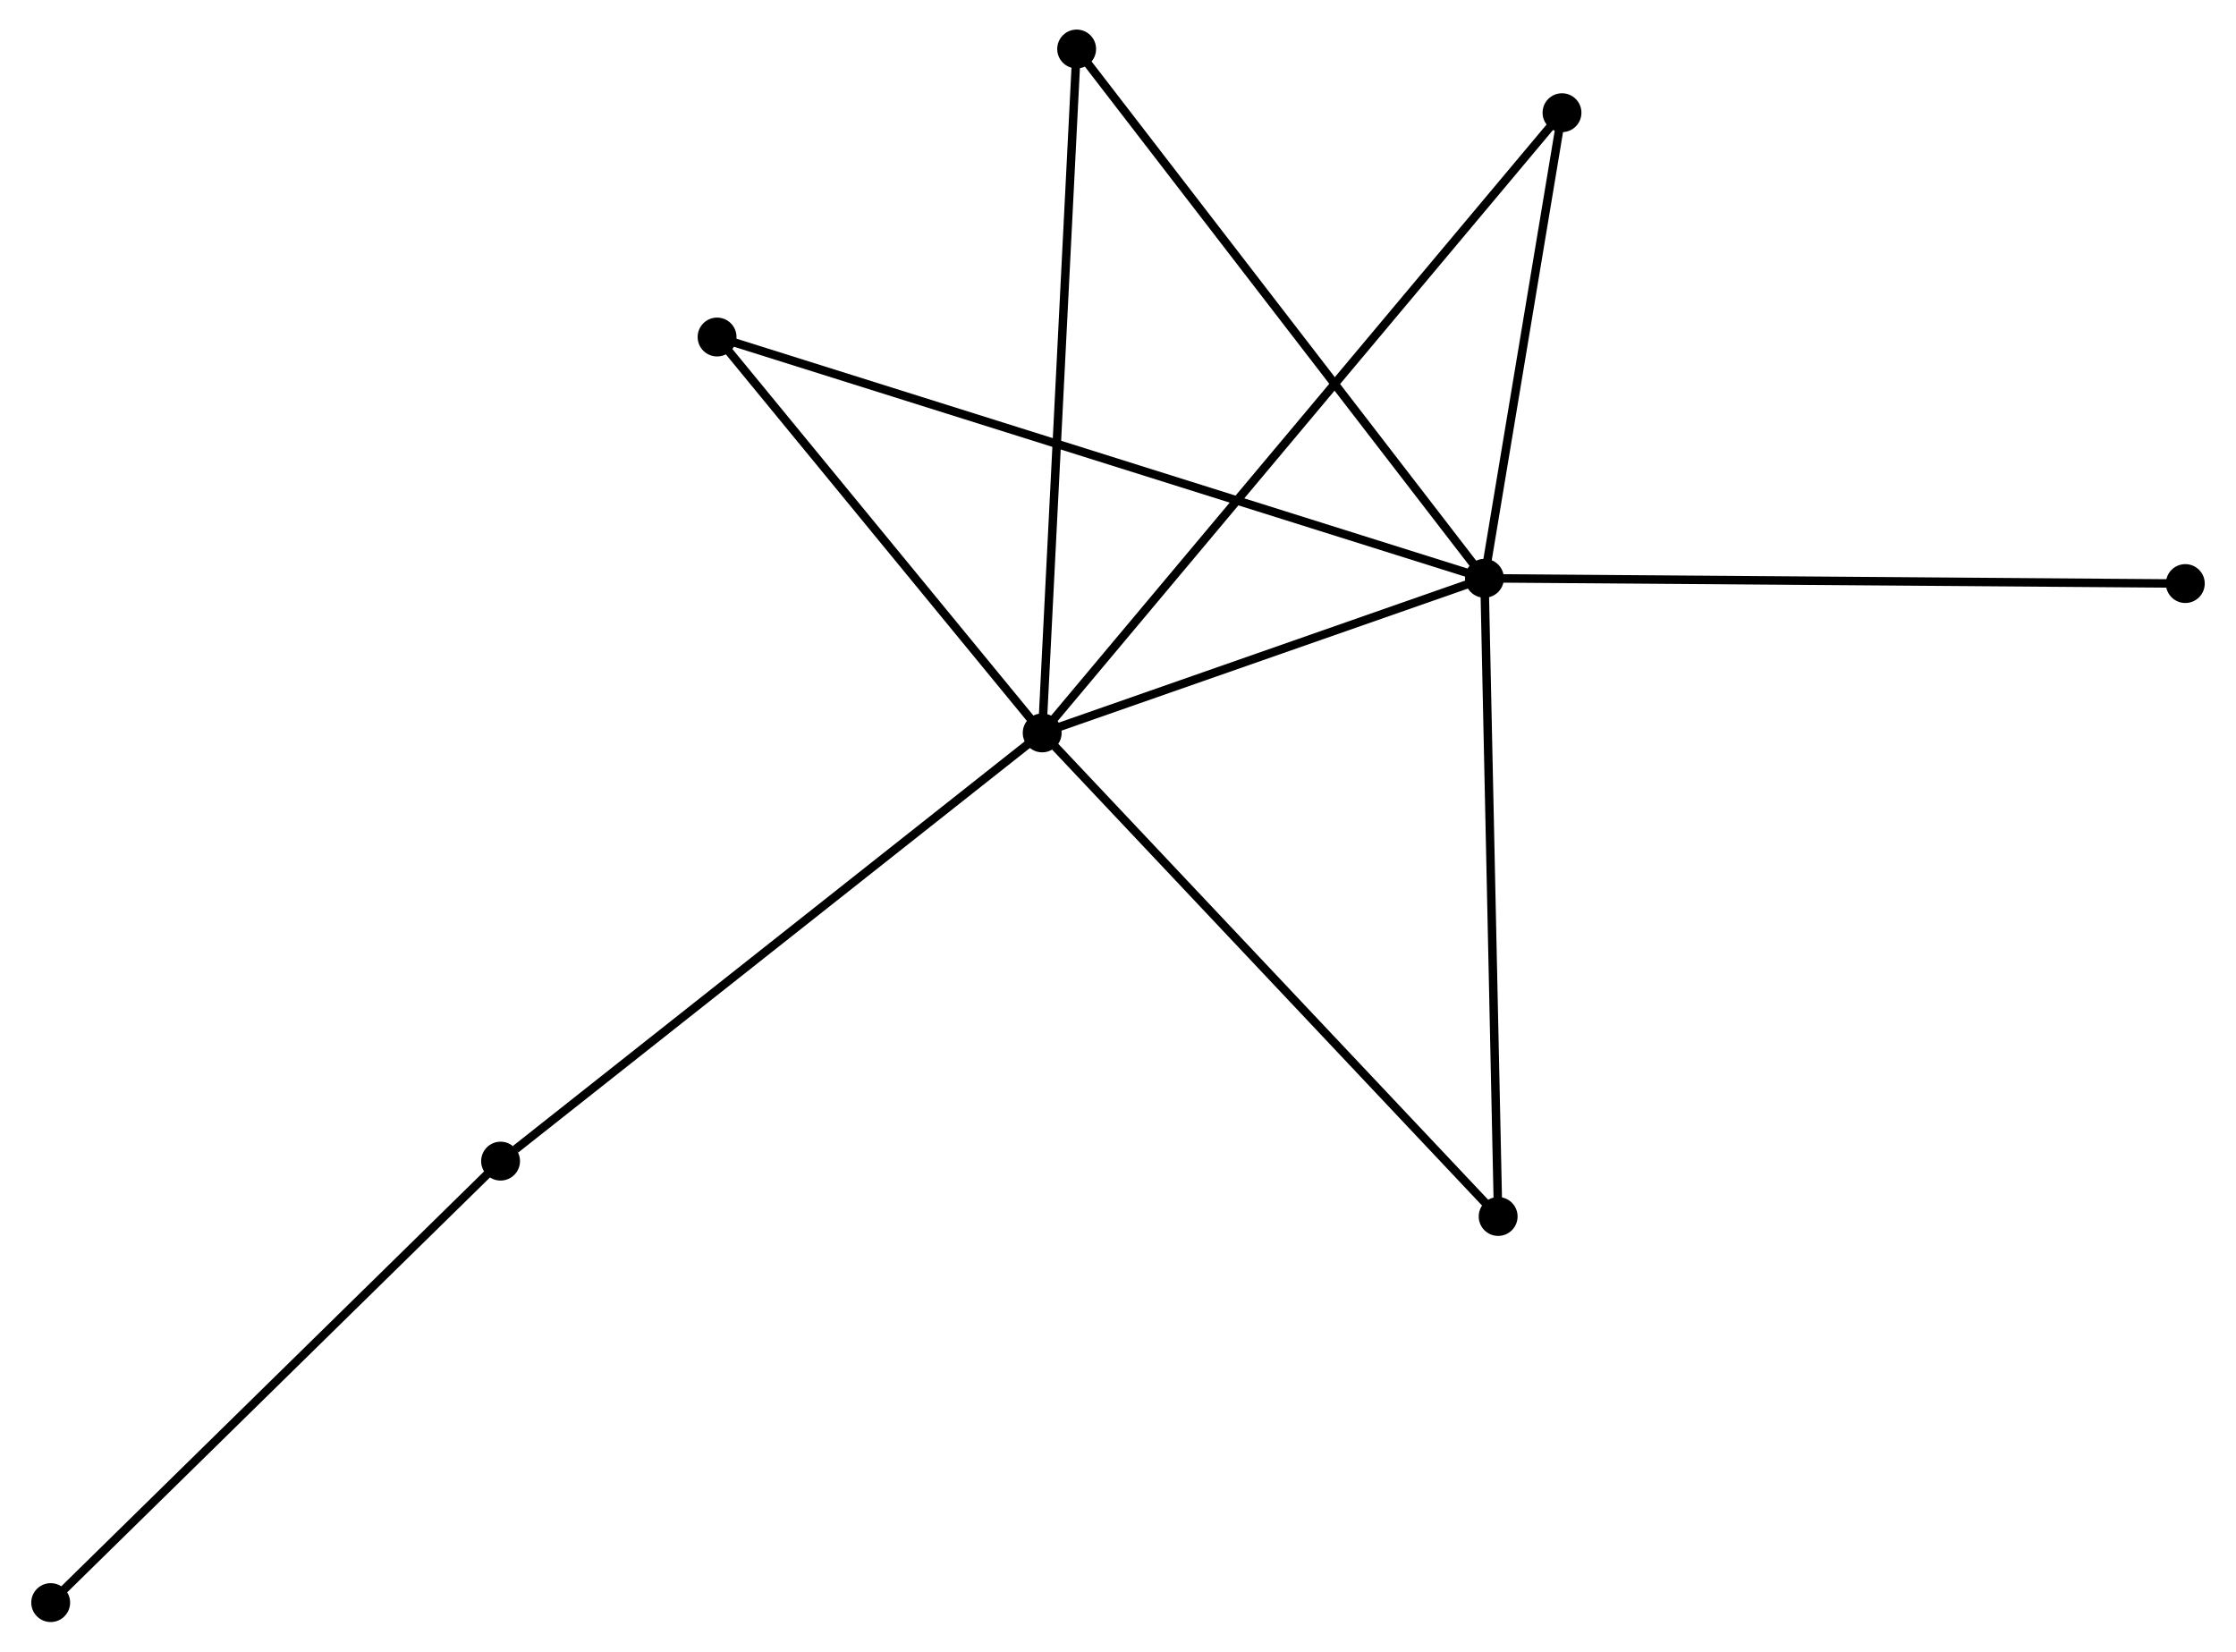 <?xml version="1.0" encoding="UTF-8" standalone="no"?>
<!DOCTYPE svg PUBLIC "-//W3C//DTD SVG 1.1//EN"
 "http://www.w3.org/Graphics/SVG/1.1/DTD/svg11.dtd">
<!-- Generated by graphviz version 2.36.0 (20140111.2315)
 -->
<!-- Title: %3 Pages: 1 -->
<svg width="264pt" height="195pt"
 viewBox="0.00 0.00 264.25 195.48" xmlns="http://www.w3.org/2000/svg" xmlns:xlink="http://www.w3.org/1999/xlink">
<g id="graph0" class="graph" transform="scale(1 1) rotate(0) translate(4 191.477)">
<title>%3</title>
<!-- 0 -->
<g id="node1" class="node"><title>0</title>
<ellipse fill="black" stroke="black" cx="119.152" cy="-104.733" rx="1.8" ry="1.8"/>
</g>
<!-- 1 -->
<g id="node2" class="node"><title>1</title>
<ellipse fill="black" stroke="black" cx="171.497" cy="-123.033" rx="1.8" ry="1.8"/>
</g>
<!-- 0&#45;&#45;1 -->
<g id="edge1" class="edge"><title>0&#45;&#45;1</title>
<path fill="none" stroke="black" d="M120.894,-105.342C128.841,-108.121 161.624,-119.581 169.695,-122.403"/>
</g>
<!-- 2 -->
<g id="node3" class="node"><title>2</title>
<ellipse fill="black" stroke="black" cx="173.119" cy="-47.5" rx="1.8" ry="1.8"/>
</g>
<!-- 0&#45;&#45;2 -->
<g id="edge2" class="edge"><title>0&#45;&#45;2</title>
<path fill="none" stroke="black" d="M120.486,-103.319C127.888,-95.469 163.855,-57.325 171.634,-49.075"/>
</g>
<!-- 3 -->
<g id="node4" class="node"><title>3</title>
<ellipse fill="black" stroke="black" cx="123.231" cy="-185.677" rx="1.8" ry="1.8"/>
</g>
<!-- 0&#45;&#45;3 -->
<g id="edge3" class="edge"><title>0&#45;&#45;3</title>
<path fill="none" stroke="black" d="M119.253,-106.734C119.817,-117.933 122.579,-172.731 123.134,-183.746"/>
</g>
<!-- 4 -->
<g id="node5" class="node"><title>4</title>
<ellipse fill="black" stroke="black" cx="180.676" cy="-178.138" rx="1.8" ry="1.8"/>
</g>
<!-- 0&#45;&#45;4 -->
<g id="edge4" class="edge"><title>0&#45;&#45;4</title>
<path fill="none" stroke="black" d="M120.437,-106.267C128.444,-115.82 171.412,-167.085 179.398,-176.614"/>
</g>
<!-- 5 -->
<g id="node6" class="node"><title>5</title>
<ellipse fill="black" stroke="black" cx="80.672" cy="-151.589" rx="1.8" ry="1.8"/>
</g>
<!-- 0&#45;&#45;5 -->
<g id="edge5" class="edge"><title>0&#45;&#45;5</title>
<path fill="none" stroke="black" d="M117.872,-106.292C112.03,-113.406 87.93,-142.751 81.997,-149.976"/>
</g>
<!-- 6 -->
<g id="node7" class="node"><title>6</title>
<ellipse fill="black" stroke="black" cx="55.047" cy="-54.051" rx="1.8" ry="1.8"/>
</g>
<!-- 0&#45;&#45;6 -->
<g id="edge6" class="edge"><title>0&#45;&#45;6</title>
<path fill="none" stroke="black" d="M117.568,-103.481C108.776,-96.53 66.052,-62.752 56.811,-55.447"/>
</g>
<!-- 1&#45;&#45;2 -->
<g id="edge7" class="edge"><title>1&#45;&#45;2</title>
<path fill="none" stroke="black" d="M171.537,-121.166C171.762,-110.715 172.86,-59.581 173.081,-49.302"/>
</g>
<!-- 1&#45;&#45;3 -->
<g id="edge8" class="edge"><title>1&#45;&#45;3</title>
<path fill="none" stroke="black" d="M170.304,-124.581C163.684,-133.173 131.517,-174.922 124.56,-183.952"/>
</g>
<!-- 1&#45;&#45;4 -->
<g id="edge9" class="edge"><title>1&#45;&#45;4</title>
<path fill="none" stroke="black" d="M171.802,-124.866C173.196,-133.233 178.945,-167.744 180.36,-176.242"/>
</g>
<!-- 1&#45;&#45;5 -->
<g id="edge10" class="edge"><title>1&#45;&#45;5</title>
<path fill="none" stroke="black" d="M169.6,-123.629C157.78,-127.346 94.348,-147.289 82.559,-150.996"/>
</g>
<!-- 8 -->
<g id="node8" class="node"><title>8</title>
<ellipse fill="black" stroke="black" cx="254.451" cy="-122.409" rx="1.8" ry="1.8"/>
</g>
<!-- 1&#45;&#45;8 -->
<g id="edge11" class="edge"><title>1&#45;&#45;8</title>
<path fill="none" stroke="black" d="M173.548,-123.017C185.024,-122.931 241.183,-122.509 252.472,-122.424"/>
</g>
<!-- 7 -->
<g id="node9" class="node"><title>7</title>
<ellipse fill="black" stroke="black" cx="1.8" cy="-1.8" rx="1.8" ry="1.8"/>
</g>
<!-- 6&#45;&#45;7 -->
<g id="edge12" class="edge"><title>6&#45;&#45;7</title>
<path fill="none" stroke="black" d="M53.73,-52.76C46.428,-45.594 10.941,-10.77 3.266,-3.238"/>
</g>
</g>
</svg>
